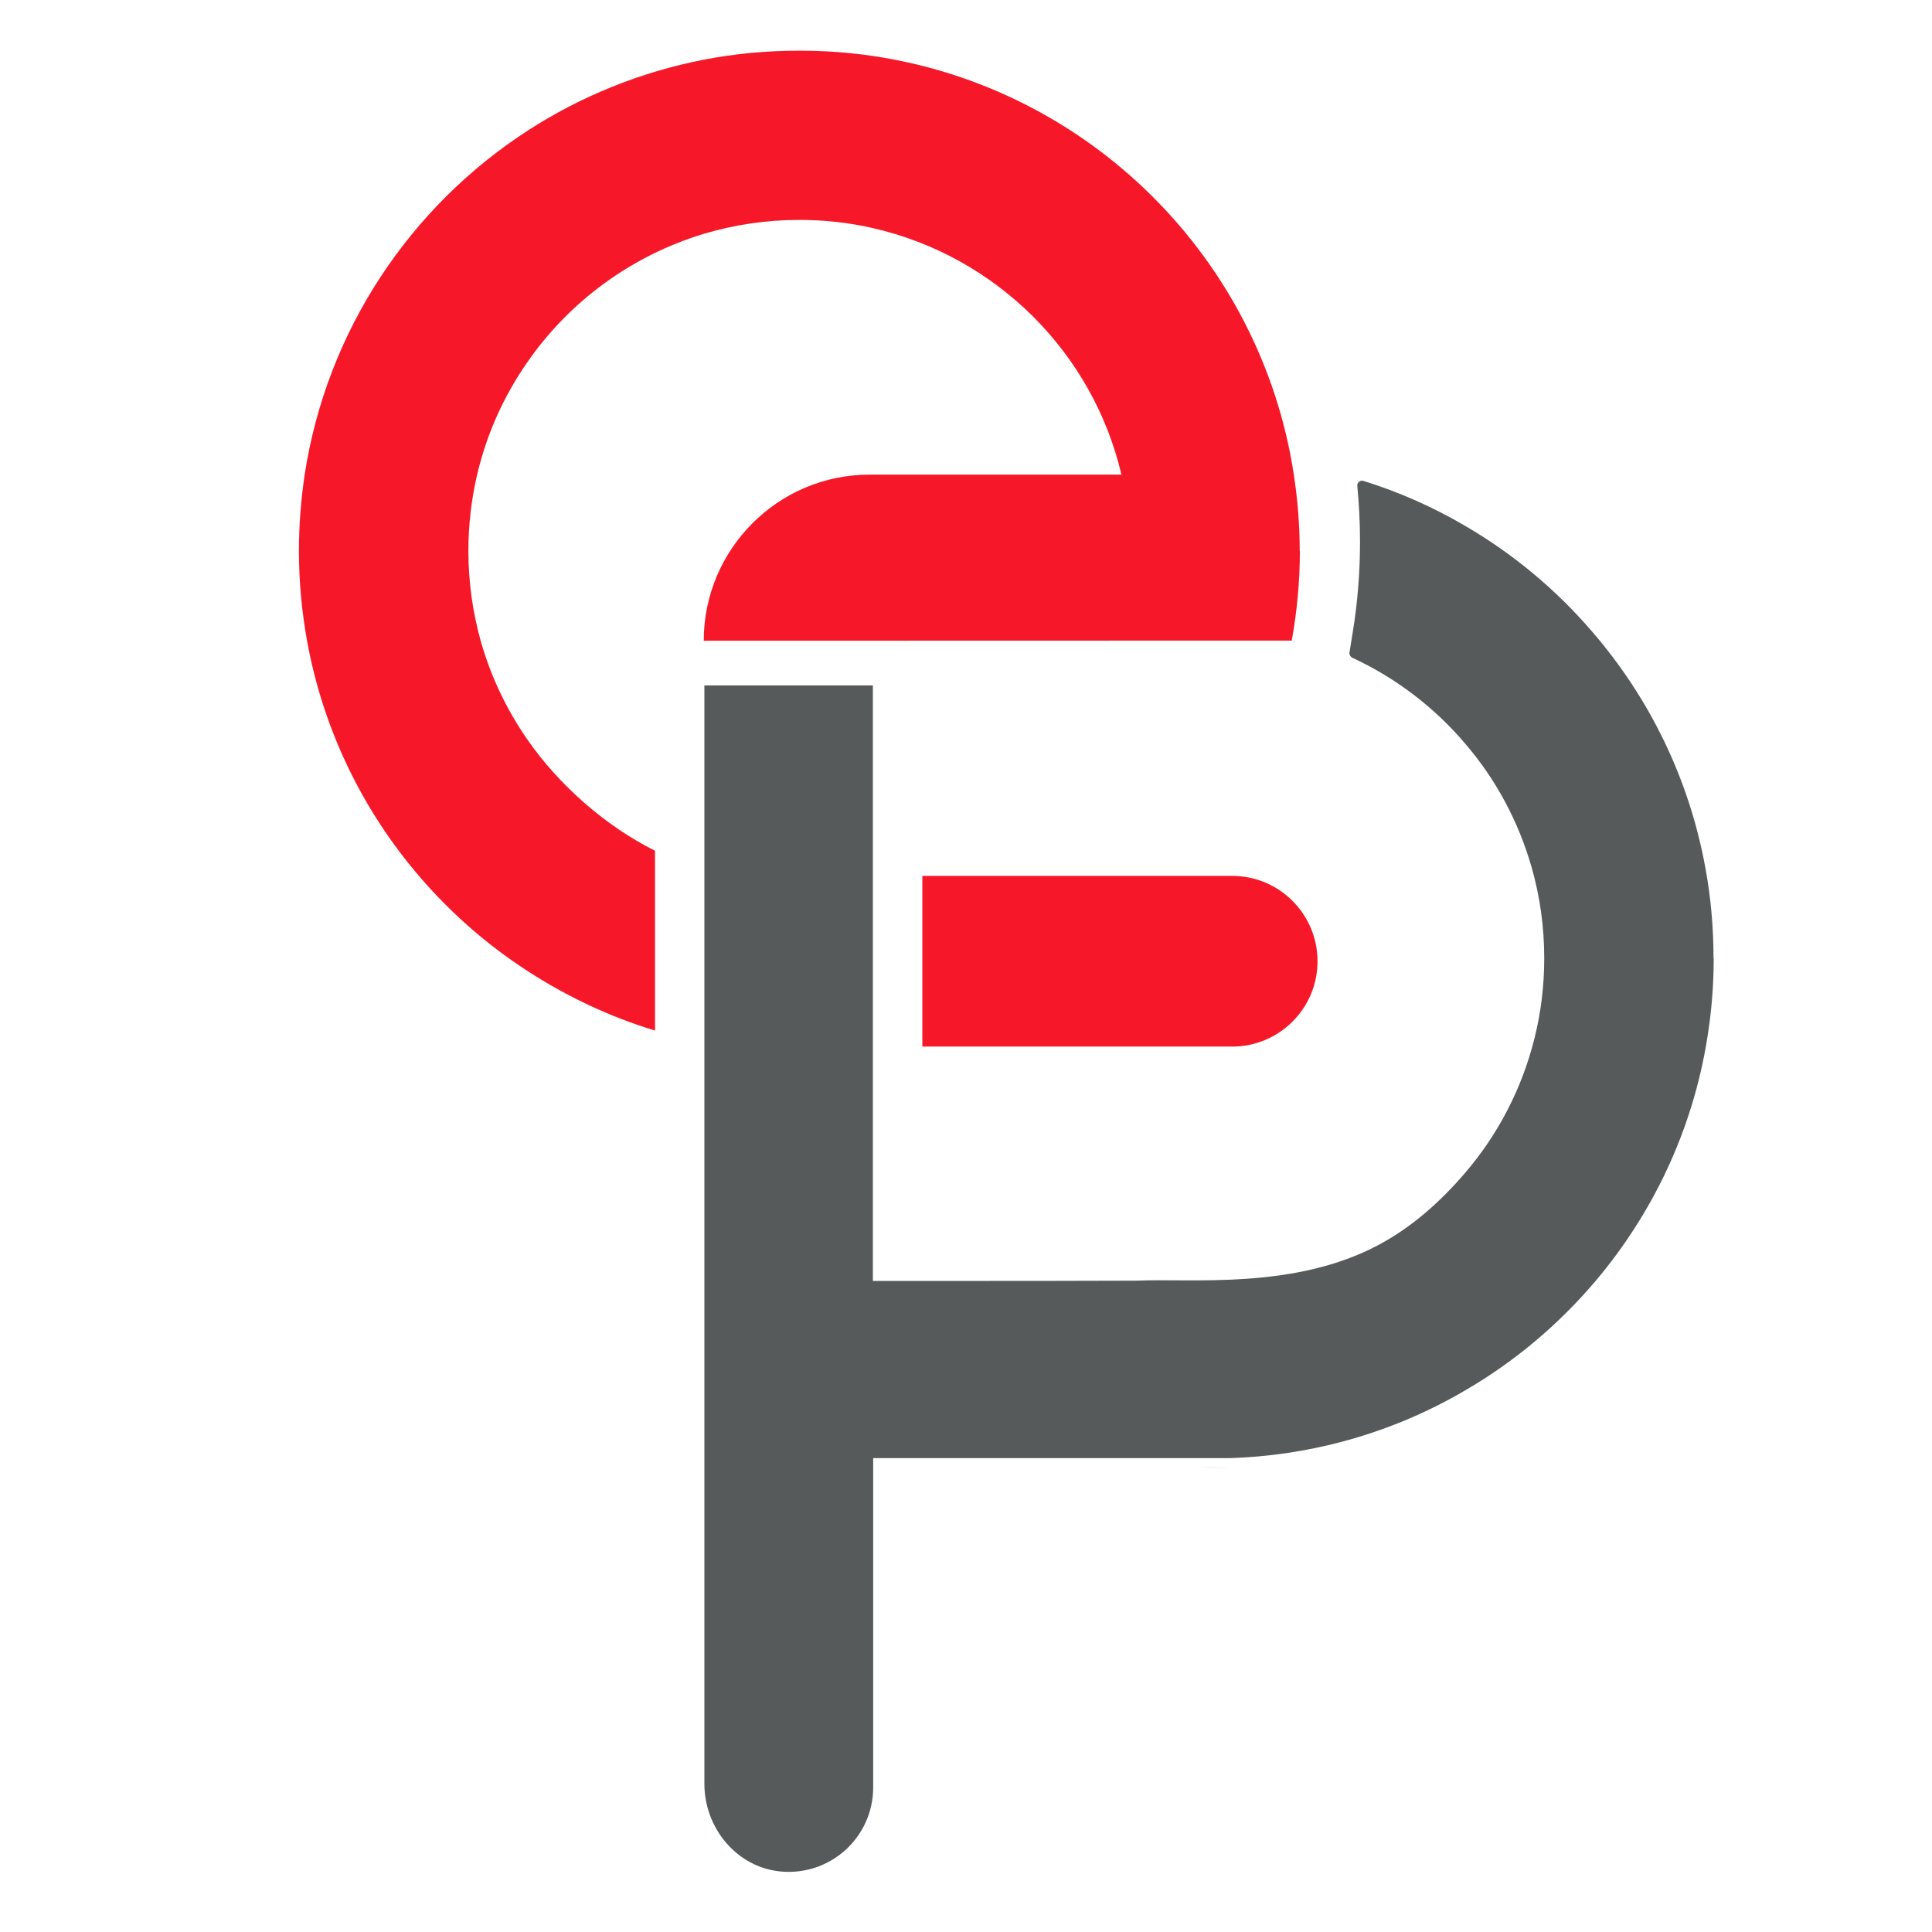 <?xml version="1.0" encoding="utf-8"?>
<!-- Generator: Adobe Illustrator 27.3.1, SVG Export Plug-In . SVG Version: 6.00 Build 0)  -->
<svg version="1.1" id="Layer_1" xmlns="http://www.w3.org/2000/svg" xmlns:xlink="http://www.w3.org/1999/xlink" x="0px" y="0px"
	 viewBox="0 0 512 512" style="enable-background:new 0 0 512 512;" xml:space="preserve">
<style type="text/css">
	.st0{fill:#F61829;}
	.st1{opacity:0.2;fill:#575A5A;enable-background:new    ;}
	.st2{fill:#565A5B;}
</style>
<g>
	<g>
		<path class="st0" d="M344.48,145.98c0,8.1-0.76,16.06-2.15,23.78h-0.04L186.5,169.8c0-12.14,4.93-23.15,12.9-31.12
			c7.93-7.97,18.93-12.9,31.07-12.9h66.7c0,0,0.08-0.04,0-0.08c-7.63-32.42-33.35-57.89-65.94-65.27
			c-6.24-1.43-12.73-2.15-19.4-2.15c-8.85,0-17.37,1.31-25.38,3.71c-19.06,5.78-35.38,17.79-46.51,33.73
			c-6.28,8.94-10.92,19.1-13.49,30.06c-1.52,6.49-2.32,13.28-2.32,20.2c0,8.26,1.14,16.23,3.25,23.82c2.7,9.57,7,18.51,12.56,26.44
			c8.05,11.51,20.07,22.43,33.65,29.22v47.64c-11.93-3.58-23.36-9.02-33.65-15.68c-10.71-6.91-20.36-15.35-28.63-24.96
			c-15.09-17.5-25.64-38.96-29.94-62.65c-1.39-7.72-2.15-15.68-2.15-23.82c0-6.87,0.55-13.62,1.52-20.2
			c5.86-38.24,28.04-71.09,59.2-91.24c13.91-8.98,29.64-15.43,46.51-18.72c8.22-1.6,16.7-2.4,25.38-2.4c6.58,0,13.07,0.46,19.4,1.39
			c57.43,8.43,102.92,53.67,111.65,110.97c1.01,6.62,1.56,13.32,1.56,20.2H344.48z"/>
		<path class="st1" d="M317.16,388.88c1.43,0.04,2.95,0.08,4.38,0.08s2.95,0,4.38-0.08h-8.81H317.16z"/>
	</g>
	<g>
		<path class="st2" d="M454.15,253.91c0,7.25-0.59,14.38-1.73,21.33c-3.88,24.24-14.38,46.25-29.56,64.21
			c-9.74,11.51-21.42,21.38-34.57,29.01c-10.12,5.95-21.08,10.54-32.68,13.62c-9.53,2.53-19.44,4.01-29.64,4.34H231.4v87.28
			c0,13.07-11.22,23.53-24.58,22.26c-11.64-1.14-20.15-11.55-20.15-23.23V340.73c0,0,0-0.08,0-0.13V181.65h44.65v157.82h11.76
			c19.4,0,57.6-0.04,58.27-0.08c14.34-0.67,41.66,2.53,64.17-9.57c8.77-4.72,16.28-11.43,22.73-18.97
			c8.69-10.12,15.05-22.26,18.38-35.59c1.73-6.83,2.61-14,2.61-21.33c0-8.31-1.14-16.32-3.29-23.91
			c-3.5-12.31-9.57-23.57-17.71-33.01c-8.14-9.57-18.3-17.33-29.81-22.68c-0.55-0.25-0.89-0.84-0.8-1.43l0.89-5.52
			c1.26-7.76,1.9-15.73,1.9-23.82c0-4.98-0.25-9.91-0.72-14.76c-0.08-0.93,0.76-1.64,1.64-1.35c9.49,2.95,18.51,6.96,26.9,11.89
			c12.78,7.42,24.16,16.95,33.69,28.04c15.14,17.5,25.72,38.96,30.02,62.65c1.43,7.76,2.15,15.73,2.15,23.91L454.15,253.91z"/>
		<path class="st0" d="M349.16,254.76c0,12.48-10.16,22.6-22.64,22.6h-82.09v-45.24h82.09C339,232.11,349.16,242.23,349.16,254.76z"
			/>
	</g>
</g>
</svg>

